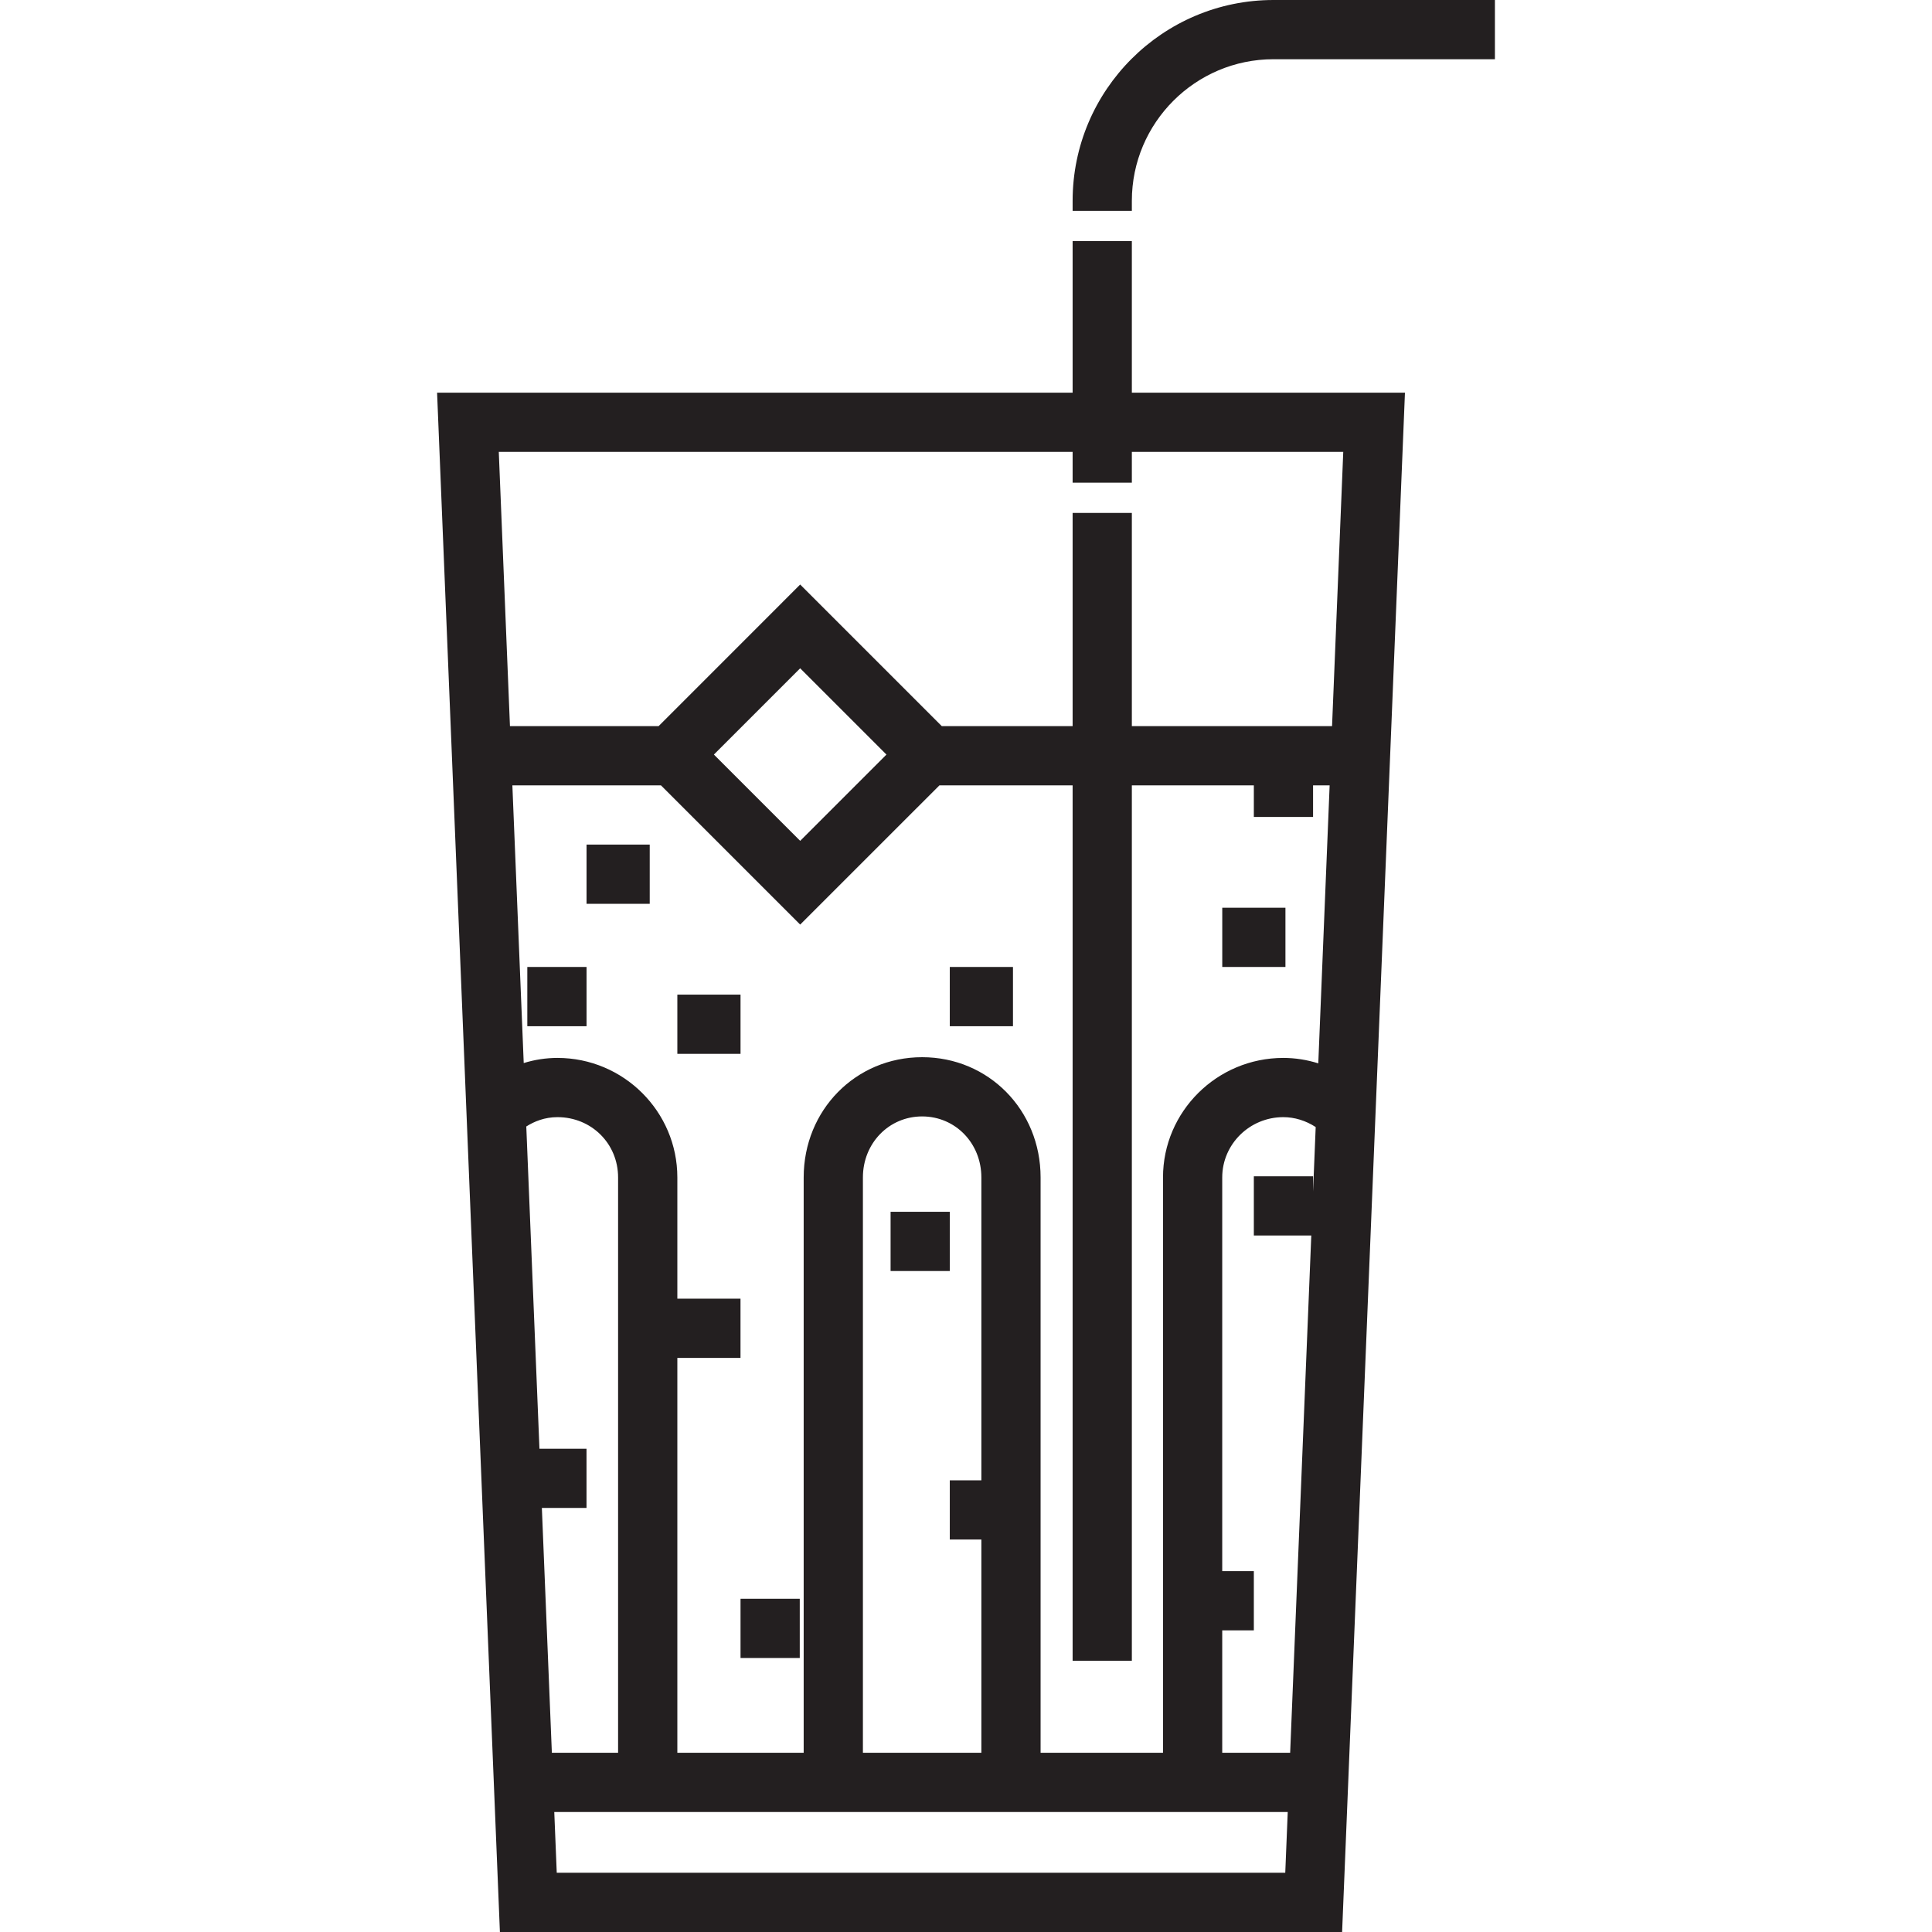 <svg width="64" height="64" viewBox="0 0 64 64" fill="none" xmlns="http://www.w3.org/2000/svg">
<path d="M21.523 27.978H19.43V29.94H21.523V27.978Z" fill="#231F20"/>
<path d="M19.43 32.032H17.468V33.995H19.43V32.032Z" fill="#231F20"/>
<path d="M24.531 32.948H22.438V34.91H24.531V32.948Z" fill="#231F20"/>
<path d="M31.463 40.142H29.502V42.104H31.463V40.142Z" fill="#231F20"/>
<path d="M33.556 32.032H31.463V33.995H33.556V32.032Z" fill="#231F20"/>
<path d="M26.493 52.961H24.531V54.923H26.493V52.961Z" fill="#231F20"/>
<path d="M42.186 0C38.517 0 35.532 2.985 35.532 6.653V6.985H37.494V6.653C37.494 4.067 39.599 1.962 42.185 1.962H49.521V0H42.186Z" fill="#231F20"/>
<path d="M37.494 13.008V7.985H35.532V13.008H14.479L16.56 64H44.459L46.541 13.008H37.494ZM17.95 49.953H19.429V47.991H17.87L17.434 37.316C17.699 37.148 18.045 37.007 18.466 37.007C19.593 37.007 20.475 37.884 20.475 39.004V58.063H18.281L17.95 49.953ZM42.576 62.038H18.443L18.361 60.025H42.658L42.576 62.038ZM32.509 50.999V58.063H28.585V39.004C28.585 37.871 29.447 36.983 30.547 36.983C31.648 36.983 32.509 37.871 32.509 39.004V49.037H31.463V50.999H32.509ZM43.497 39.473V38.966H41.535V40.928H43.438L42.738 58.063H40.488V54.008H41.535V52.046H40.488V39.004C40.488 37.903 41.396 37.007 42.511 37.007C42.885 37.007 43.256 37.122 43.584 37.335L43.497 39.473ZM43.67 35.225C43.295 35.107 42.905 35.045 42.511 35.045C40.314 35.045 38.526 36.821 38.526 39.004V58.063H34.471V39.004C34.471 36.771 32.748 35.021 30.547 35.021C28.347 35.021 26.623 36.771 26.623 39.004V58.063H22.438V44.982H24.53V43.02H22.438V39.004C22.438 36.821 20.656 35.045 18.466 35.045C18.087 35.045 17.711 35.103 17.349 35.215L16.973 26.016H21.895L26.507 30.628L31.12 26.016H35.532V55.014H37.494V26.016H41.535V27.062H43.497V26.016H44.046L43.67 35.225ZM23.649 24.996L26.507 22.138L29.365 24.996L26.507 27.854L23.649 24.996ZM44.126 24.054H37.494V16.991H35.532V24.054H31.198L26.507 19.363L21.817 24.054H16.893L16.523 14.97H35.532V15.99H37.494V14.97H44.497L44.126 24.054Z" fill="#231F20"/>
<path d="M42.582 30.07H40.489V32.032H42.582V30.07Z" fill="#231F20"/>
</svg>
